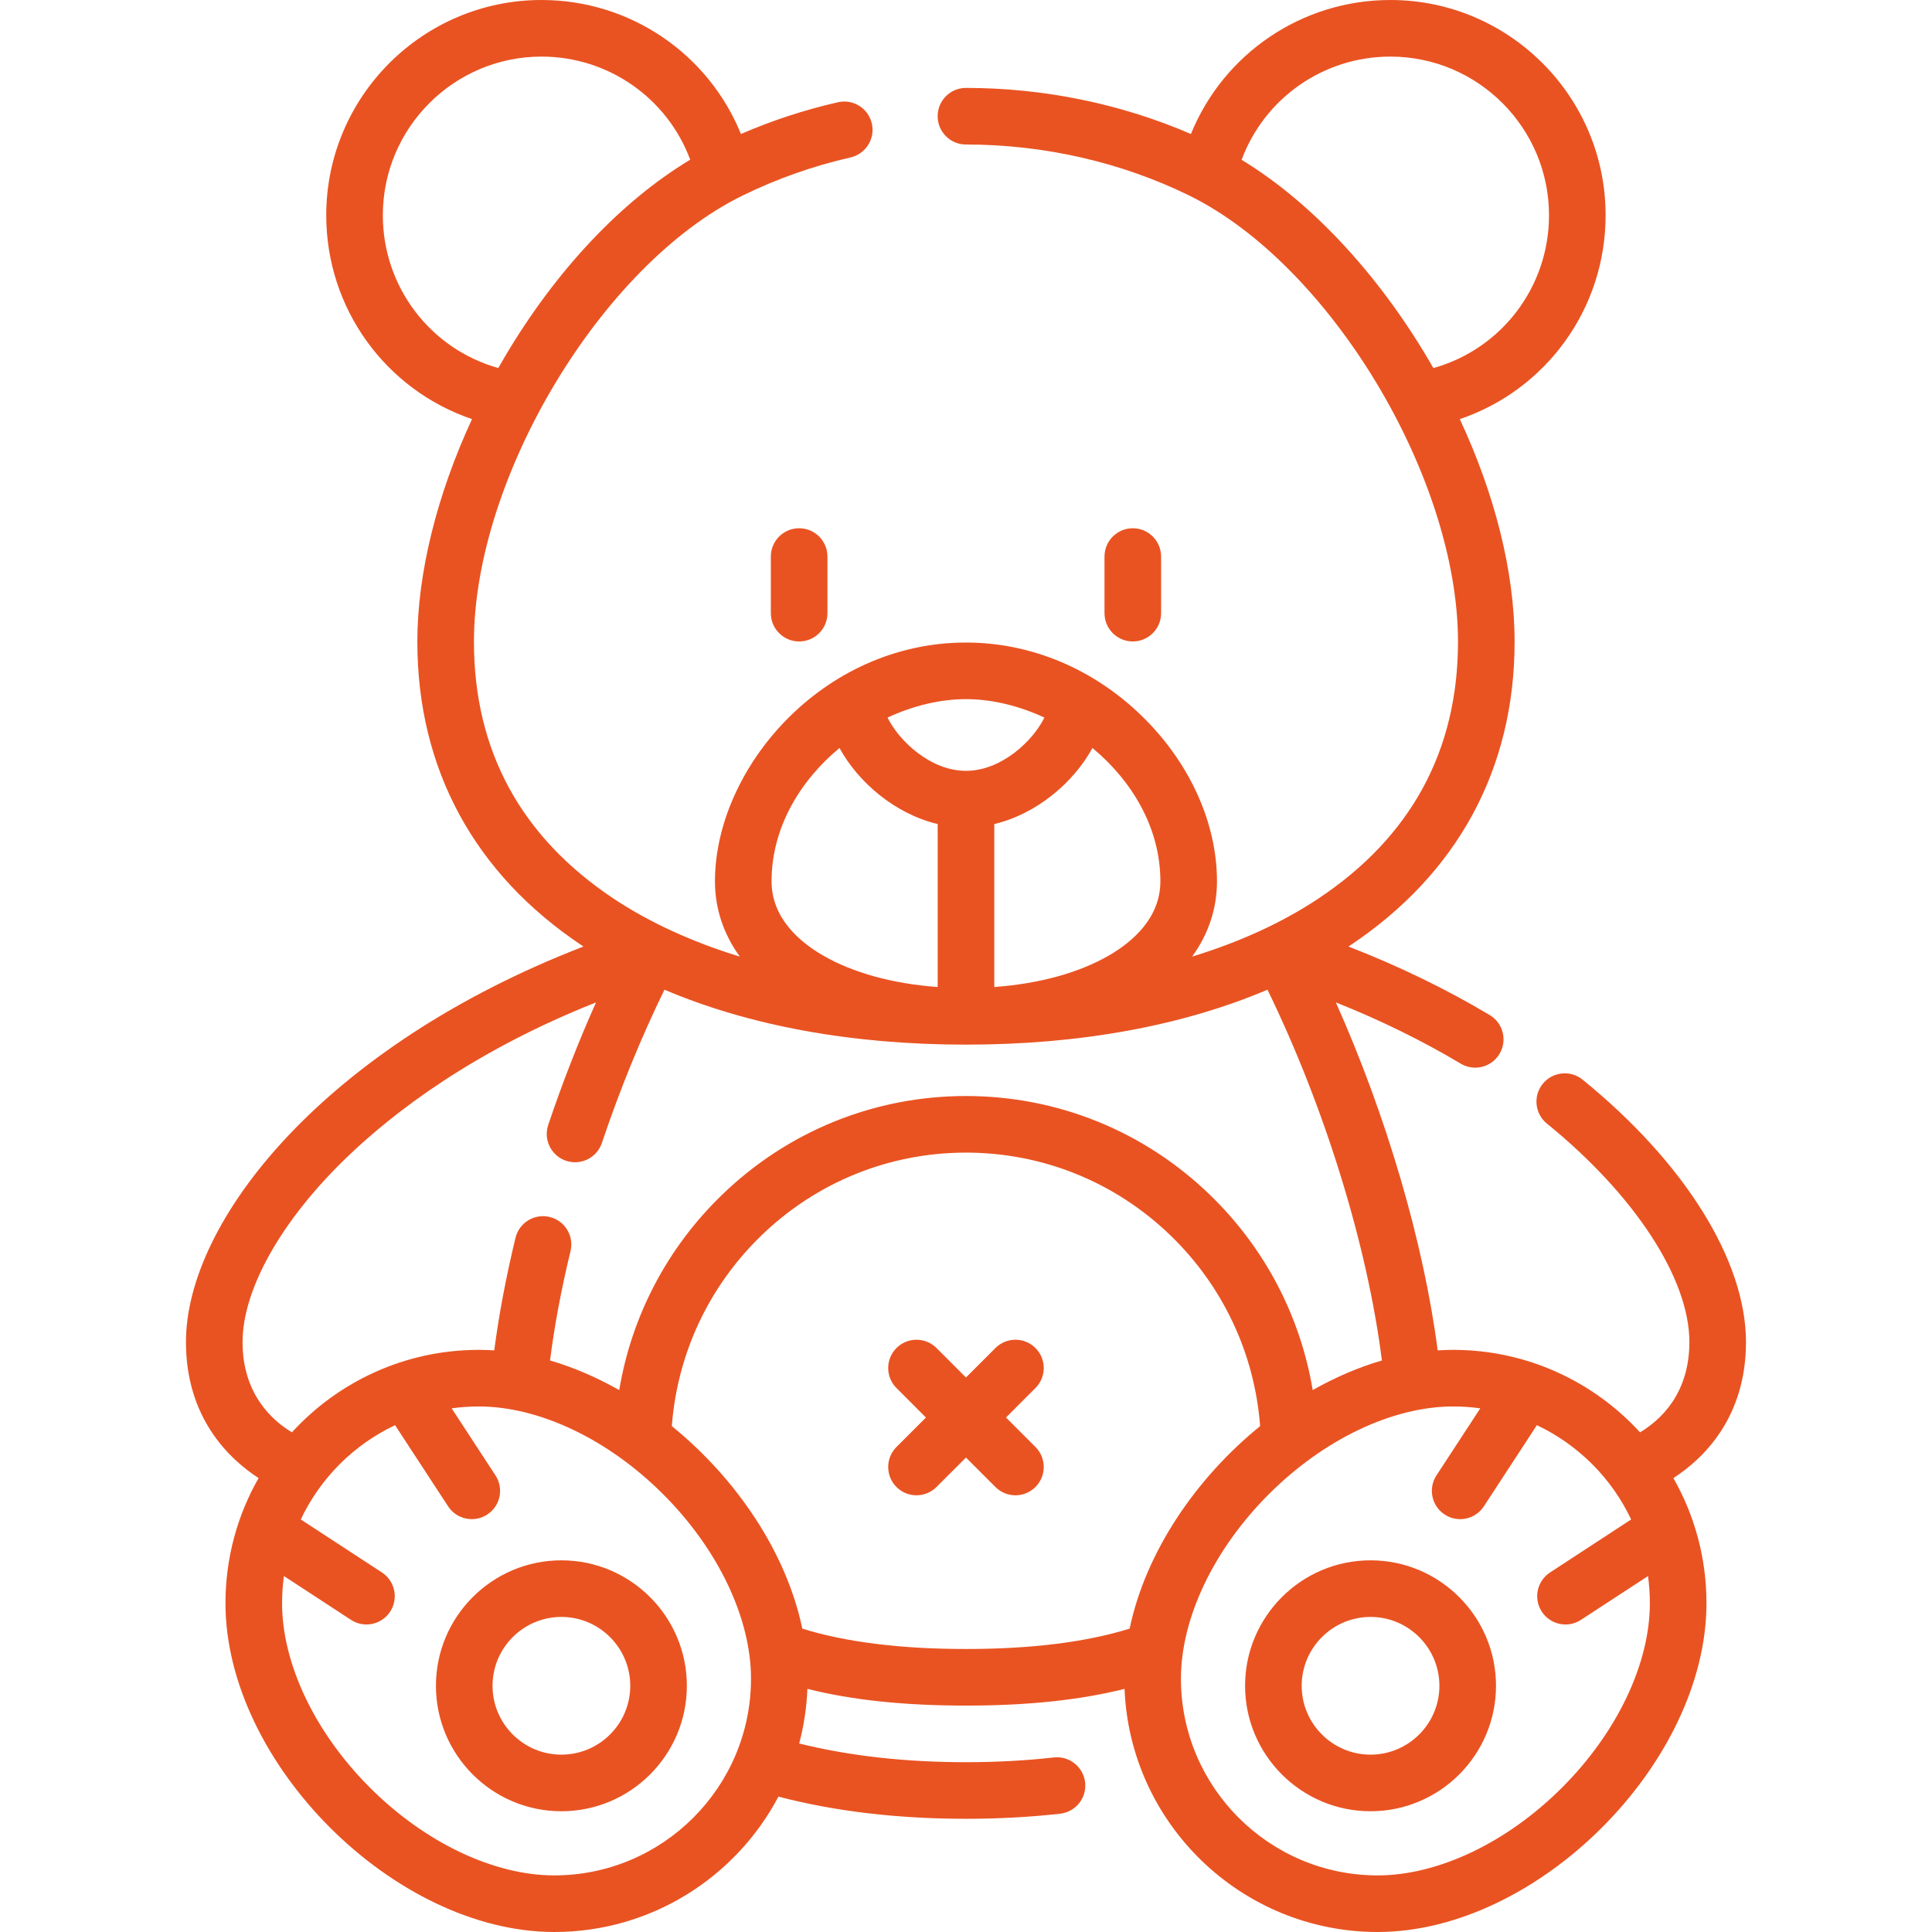 <svg width="64" height="64" viewBox="0 0 64 64" fill="none" xmlns="http://www.w3.org/2000/svg">
<g clip-path="url(#clip0_763_1071)">
<path d="M45.637 64C41.123 64 37.43 60.417 37.252 55.946C35.773 56.318 34.041 56.5 31.999 56.5C29.957 56.5 28.225 56.318 26.746 55.946C26.721 56.569 26.628 57.174 26.474 57.755C28.129 58.167 29.983 58.375 31.999 58.375C33.005 58.375 33.984 58.322 34.909 58.218C35.422 58.16 35.888 58.53 35.946 59.044C36.004 59.559 35.634 60.023 35.119 60.081C34.125 60.193 33.075 60.25 31.999 60.25C29.736 60.25 27.65 60.003 25.787 59.515C24.379 62.18 21.579 64 18.361 64C13.068 64 7.469 58.401 7.469 53.108C7.469 51.602 7.868 50.187 8.566 48.963C7.583 48.325 6.16 46.967 6.16 44.457C6.16 40.434 10.761 34.664 19.328 31.355C19.316 31.347 19.304 31.339 19.292 31.331C15.716 28.954 13.825 25.471 13.825 21.258C13.825 18.995 14.472 16.397 15.636 13.883C12.783 12.917 10.807 10.23 10.807 7.131C10.807 3.199 14.007 -0 17.939 -0C20.875 -0 23.466 1.783 24.545 4.439C25.575 3.992 26.652 3.639 27.758 3.387C28.263 3.271 28.765 3.587 28.881 4.092C28.996 4.596 28.68 5.099 28.176 5.215C26.923 5.501 25.712 5.93 24.575 6.49C19.93 8.778 15.7 15.817 15.7 21.258C15.7 24.864 17.258 27.728 20.33 29.77C21.522 30.562 22.933 31.206 24.508 31.689C23.969 30.947 23.684 30.1 23.684 29.195C23.684 25.461 27.24 21.285 31.999 21.285C34.167 21.285 36.254 22.166 37.874 23.766C39.425 25.297 40.314 27.275 40.314 29.195C40.314 30.1 40.03 30.947 39.49 31.689C41.066 31.206 42.476 30.562 43.668 29.77C46.74 27.728 48.298 24.864 48.298 21.258C48.298 15.799 44.045 8.749 39.375 6.467C37.125 5.368 34.574 4.787 31.998 4.787C31.48 4.787 31.061 4.367 31.061 3.849C31.061 3.332 31.48 2.912 31.998 2.912C34.577 2.912 37.136 3.438 39.451 4.439C40.529 1.783 43.121 -0 46.057 -0C49.989 -0 53.188 3.199 53.188 7.131C53.188 10.231 51.212 12.918 48.358 13.884C49.493 16.318 50.173 18.899 50.173 21.258C50.173 25.471 48.282 28.954 44.706 31.331C44.694 31.339 44.681 31.347 44.669 31.355C46.329 31.999 47.897 32.759 49.349 33.625C49.794 33.89 49.939 34.466 49.674 34.91C49.409 35.355 48.833 35.501 48.389 35.235C47.103 34.468 45.718 33.789 44.252 33.206C45.926 36.955 47.161 41.16 47.625 44.733C47.796 44.722 47.967 44.716 48.138 44.716C50.586 44.716 52.793 45.77 54.328 47.448C55.007 47.042 55.963 46.167 55.963 44.457C55.963 42.358 54.155 39.585 51.243 37.22C50.842 36.894 50.78 36.303 51.107 35.902C51.433 35.5 52.024 35.439 52.426 35.765C55.815 38.518 57.838 41.768 57.838 44.457C57.838 46.965 56.426 48.321 55.433 48.964C56.131 50.187 56.529 51.602 56.529 53.108C56.529 58.401 50.931 64 45.637 64ZM48.137 46.591C46.134 46.591 43.85 47.678 42.029 49.5C40.208 51.321 39.12 53.605 39.12 55.608C39.12 59.202 42.044 62.125 45.637 62.125C47.641 62.125 49.924 61.038 51.745 59.216C53.567 57.395 54.654 55.111 54.654 53.108C54.654 52.803 54.633 52.503 54.593 52.209L52.371 53.66C51.938 53.944 51.357 53.822 51.074 53.388C50.791 52.955 50.913 52.374 51.346 52.091L54.034 50.334C53.388 48.966 52.279 47.857 50.911 47.211L49.155 49.899C48.872 50.333 48.291 50.455 47.857 50.171C47.424 49.888 47.302 49.307 47.585 48.874L49.036 46.653C48.742 46.612 48.442 46.591 48.137 46.591ZM9.406 52.209C9.365 52.503 9.344 52.803 9.344 53.108C9.344 55.111 10.431 57.395 12.253 59.216C14.074 61.038 16.358 62.125 18.361 62.125C21.954 62.125 24.878 59.201 24.878 55.608C24.878 53.605 23.791 51.321 21.969 49.5C20.148 47.678 17.864 46.591 15.861 46.591C15.556 46.591 15.256 46.612 14.962 46.653L16.413 48.874C16.697 49.307 16.575 49.888 16.141 50.171C15.708 50.454 15.127 50.333 14.844 49.899L13.087 47.211C11.719 47.857 10.61 48.966 9.964 50.334L12.652 52.09C13.086 52.374 13.207 52.955 12.924 53.388C12.641 53.822 12.06 53.943 11.627 53.66L9.406 52.209ZM26.577 53.95C28.015 54.398 29.835 54.625 31.999 54.625C34.163 54.625 35.983 54.398 37.421 53.95C37.946 51.432 39.598 48.984 41.743 47.242C41.561 44.842 40.517 42.612 38.78 40.93C36.95 39.158 34.542 38.182 31.999 38.182C29.454 38.182 27.044 39.16 25.214 40.935C23.479 42.617 22.437 44.844 22.255 47.242C24.4 48.984 26.053 51.432 26.577 53.95ZM19.744 33.206C15.68 34.818 13.034 36.847 11.472 38.354C9.32 40.43 8.035 42.712 8.035 44.457C8.035 46.167 8.999 47.044 9.671 47.447C11.206 45.77 13.413 44.716 15.861 44.716C16.032 44.716 16.202 44.722 16.373 44.733C16.525 43.561 16.761 42.31 17.077 41.004C17.198 40.501 17.705 40.192 18.209 40.314C18.712 40.435 19.021 40.942 18.899 41.446C18.59 42.721 18.363 43.936 18.221 45.067C19.004 45.296 19.774 45.63 20.513 46.048C20.922 43.597 22.099 41.343 23.909 39.589C26.091 37.472 28.964 36.307 31.999 36.307C35.031 36.307 37.903 37.471 40.084 39.584C41.897 41.339 43.075 43.594 43.485 46.048C44.224 45.63 44.994 45.296 45.777 45.068C45.3 41.269 43.886 36.683 41.987 32.785C39.171 33.982 35.777 34.605 31.999 34.605C28.221 34.605 24.827 33.982 22.011 32.785C21.232 34.381 20.536 36.086 19.938 37.862C19.773 38.353 19.241 38.617 18.75 38.452C18.259 38.286 17.996 37.755 18.161 37.264C18.632 35.864 19.163 34.506 19.744 33.206ZM32.937 27.298V32.696C34.42 32.589 35.748 32.225 36.744 31.646C37.517 31.197 38.439 30.407 38.439 29.195C38.439 27.43 37.504 25.87 36.189 24.778C35.568 25.916 34.347 26.962 32.937 27.298ZM27.809 24.778C26.494 25.869 25.559 27.429 25.559 29.195C25.559 30.407 26.481 31.197 27.254 31.646C28.25 32.225 29.578 32.589 31.062 32.696V27.298C29.651 26.962 28.43 25.916 27.809 24.778ZM29.401 23.771C29.781 24.542 30.822 25.535 31.999 25.535C33.177 25.535 34.217 24.542 34.597 23.771C33.754 23.379 32.856 23.16 31.999 23.16C31.142 23.16 30.244 23.379 29.401 23.771ZM41.13 5.294C43.581 6.784 45.836 9.312 47.482 12.193C49.73 11.566 51.313 9.514 51.313 7.131C51.313 4.233 48.956 1.875 46.057 1.875C43.839 1.875 41.887 3.255 41.13 5.294ZM17.939 1.875C15.04 1.875 12.682 4.233 12.682 7.131C12.682 9.511 14.262 11.561 16.506 12.191C16.581 12.059 16.657 11.929 16.734 11.799C18.43 8.941 20.58 6.666 22.864 5.29C22.107 3.254 20.156 1.875 17.939 1.875ZM45.401 60C43.11 60 41.245 58.136 41.245 55.844C41.245 53.552 43.11 51.688 45.401 51.688C47.693 51.688 49.557 53.552 49.557 55.844C49.557 58.136 47.693 60 45.401 60ZM45.401 53.563C44.144 53.563 43.12 54.586 43.12 55.844C43.12 57.102 44.144 58.125 45.401 58.125C46.659 58.125 47.682 57.102 47.682 55.844C47.682 54.586 46.659 53.563 45.401 53.563ZM18.597 60C16.305 60 14.441 58.136 14.441 55.844C14.441 53.552 16.305 51.688 18.597 51.688C20.889 51.688 22.753 53.552 22.753 55.844C22.753 58.136 20.889 60 18.597 60ZM18.597 53.563C17.339 53.563 16.316 54.586 16.316 55.844C16.316 57.102 17.339 58.125 18.597 58.125C19.855 58.125 20.878 57.102 20.878 55.844C20.878 54.586 19.855 53.563 18.597 53.563ZM33.638 49.534C33.398 49.534 33.158 49.442 32.975 49.259L31.999 48.283L31.023 49.259C30.657 49.625 30.063 49.625 29.697 49.259C29.331 48.893 29.331 48.299 29.697 47.933L30.673 46.957L29.697 45.98C29.331 45.614 29.331 45.021 29.697 44.655C30.063 44.289 30.657 44.289 31.023 44.655L31.999 45.631L32.975 44.655C33.342 44.289 33.935 44.289 34.301 44.655C34.667 45.021 34.667 45.614 34.301 45.98L33.325 46.957L34.301 47.933C34.667 48.299 34.667 48.893 34.301 49.259C34.118 49.442 33.878 49.534 33.638 49.534ZM37.525 21.249C37.008 21.249 36.588 20.83 36.588 20.312V18.437C36.588 17.919 37.008 17.499 37.525 17.499C38.043 17.499 38.463 17.919 38.463 18.437V20.312C38.463 20.83 38.043 21.249 37.525 21.249ZM26.473 21.249C25.955 21.249 25.535 20.83 25.535 20.312V18.437C25.535 17.919 25.955 17.499 26.473 17.499C26.991 17.499 27.41 17.919 27.41 18.437V20.312C27.41 20.83 26.991 21.249 26.473 21.249Z" fill="#E95322"/>
</g>
<defs>
<clipPath id="clip0_763_1071">
<rect width="64" height="64" fill="white"/>
</clipPath>
</defs>
</svg>
